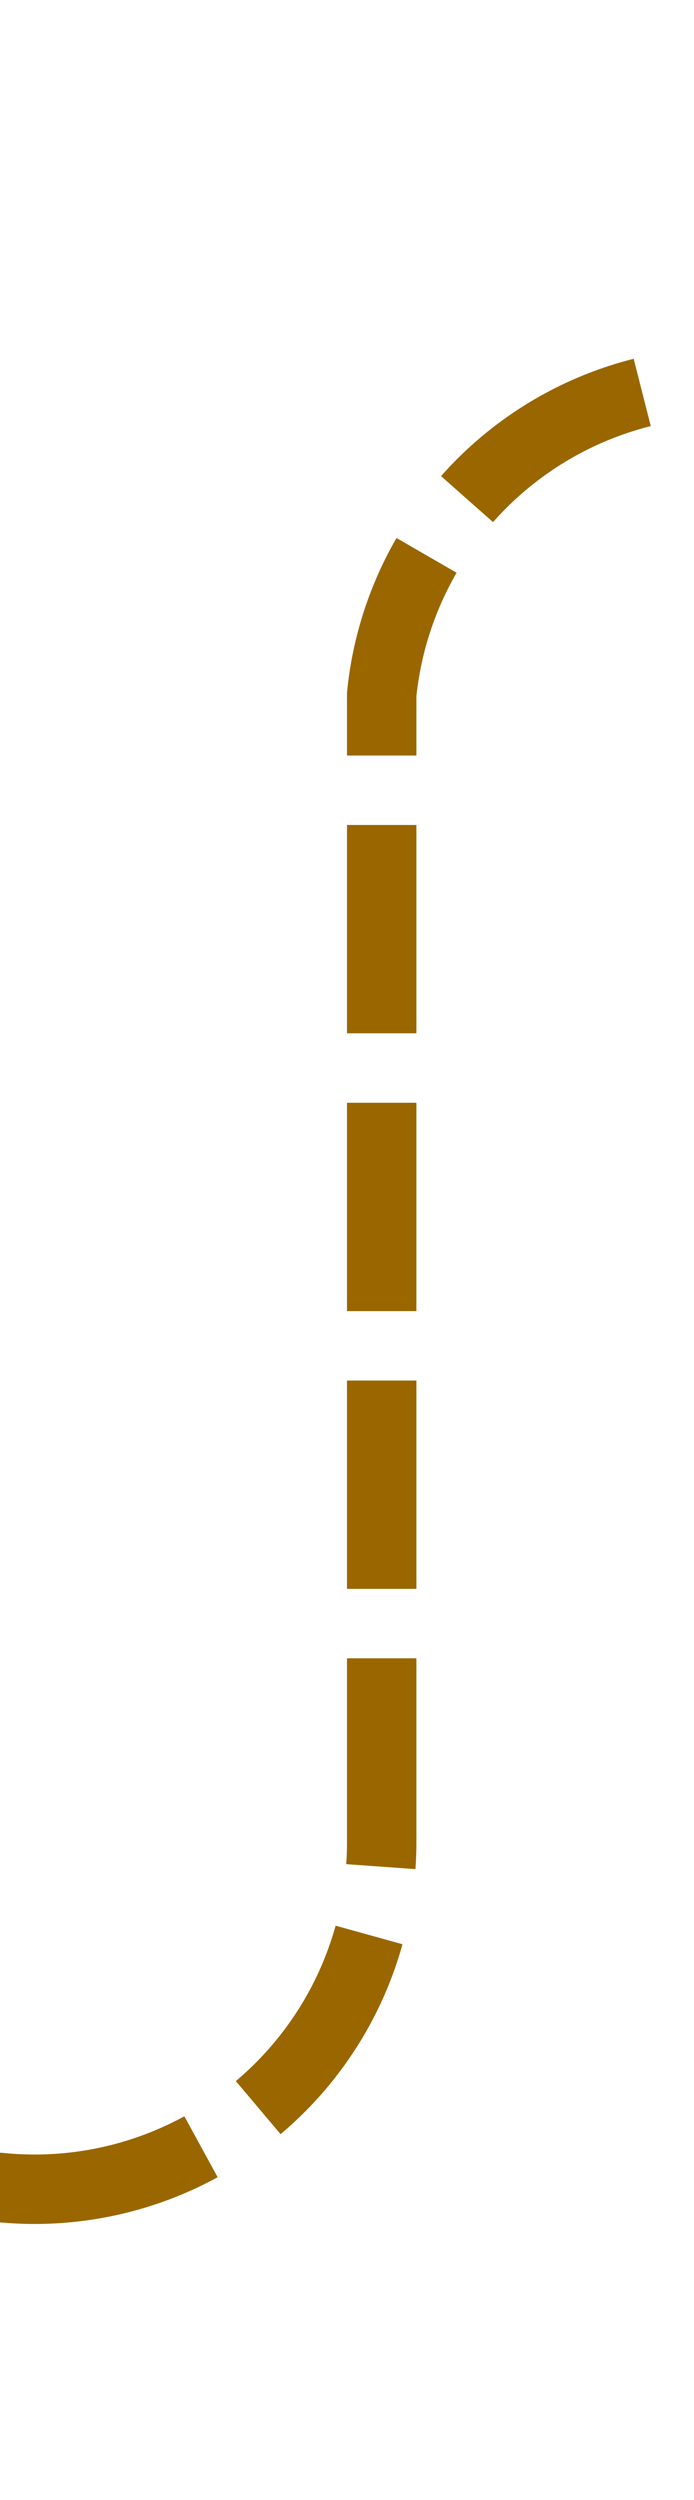 ﻿<?xml version="1.0" encoding="utf-8"?>
<svg version="1.1" xmlns:xlink="http://www.w3.org/1999/xlink" width="10px" height="36px" preserveAspectRatio="xMidYMin meet" viewBox="2573 353  8 36" xmlns="http://www.w3.org/2000/svg">
  <path d="M 2352 384.5  L 2572 384.5  A 5 5 0 0 0 2577.5 379.5 L 2577.5 363  A 5 5 0 0 1 2582.5 358.5 L 2803 358.5  " stroke-width="1" stroke-dasharray="3,1" stroke="#996600" fill="none" />
  <path d="M 2354 381.5  A 3 3 0 0 0 2351 384.5 A 3 3 0 0 0 2354 387.5 A 3 3 0 0 0 2357 384.5 A 3 3 0 0 0 2354 381.5 Z " fill-rule="nonzero" fill="#996600" stroke="none" />
</svg>